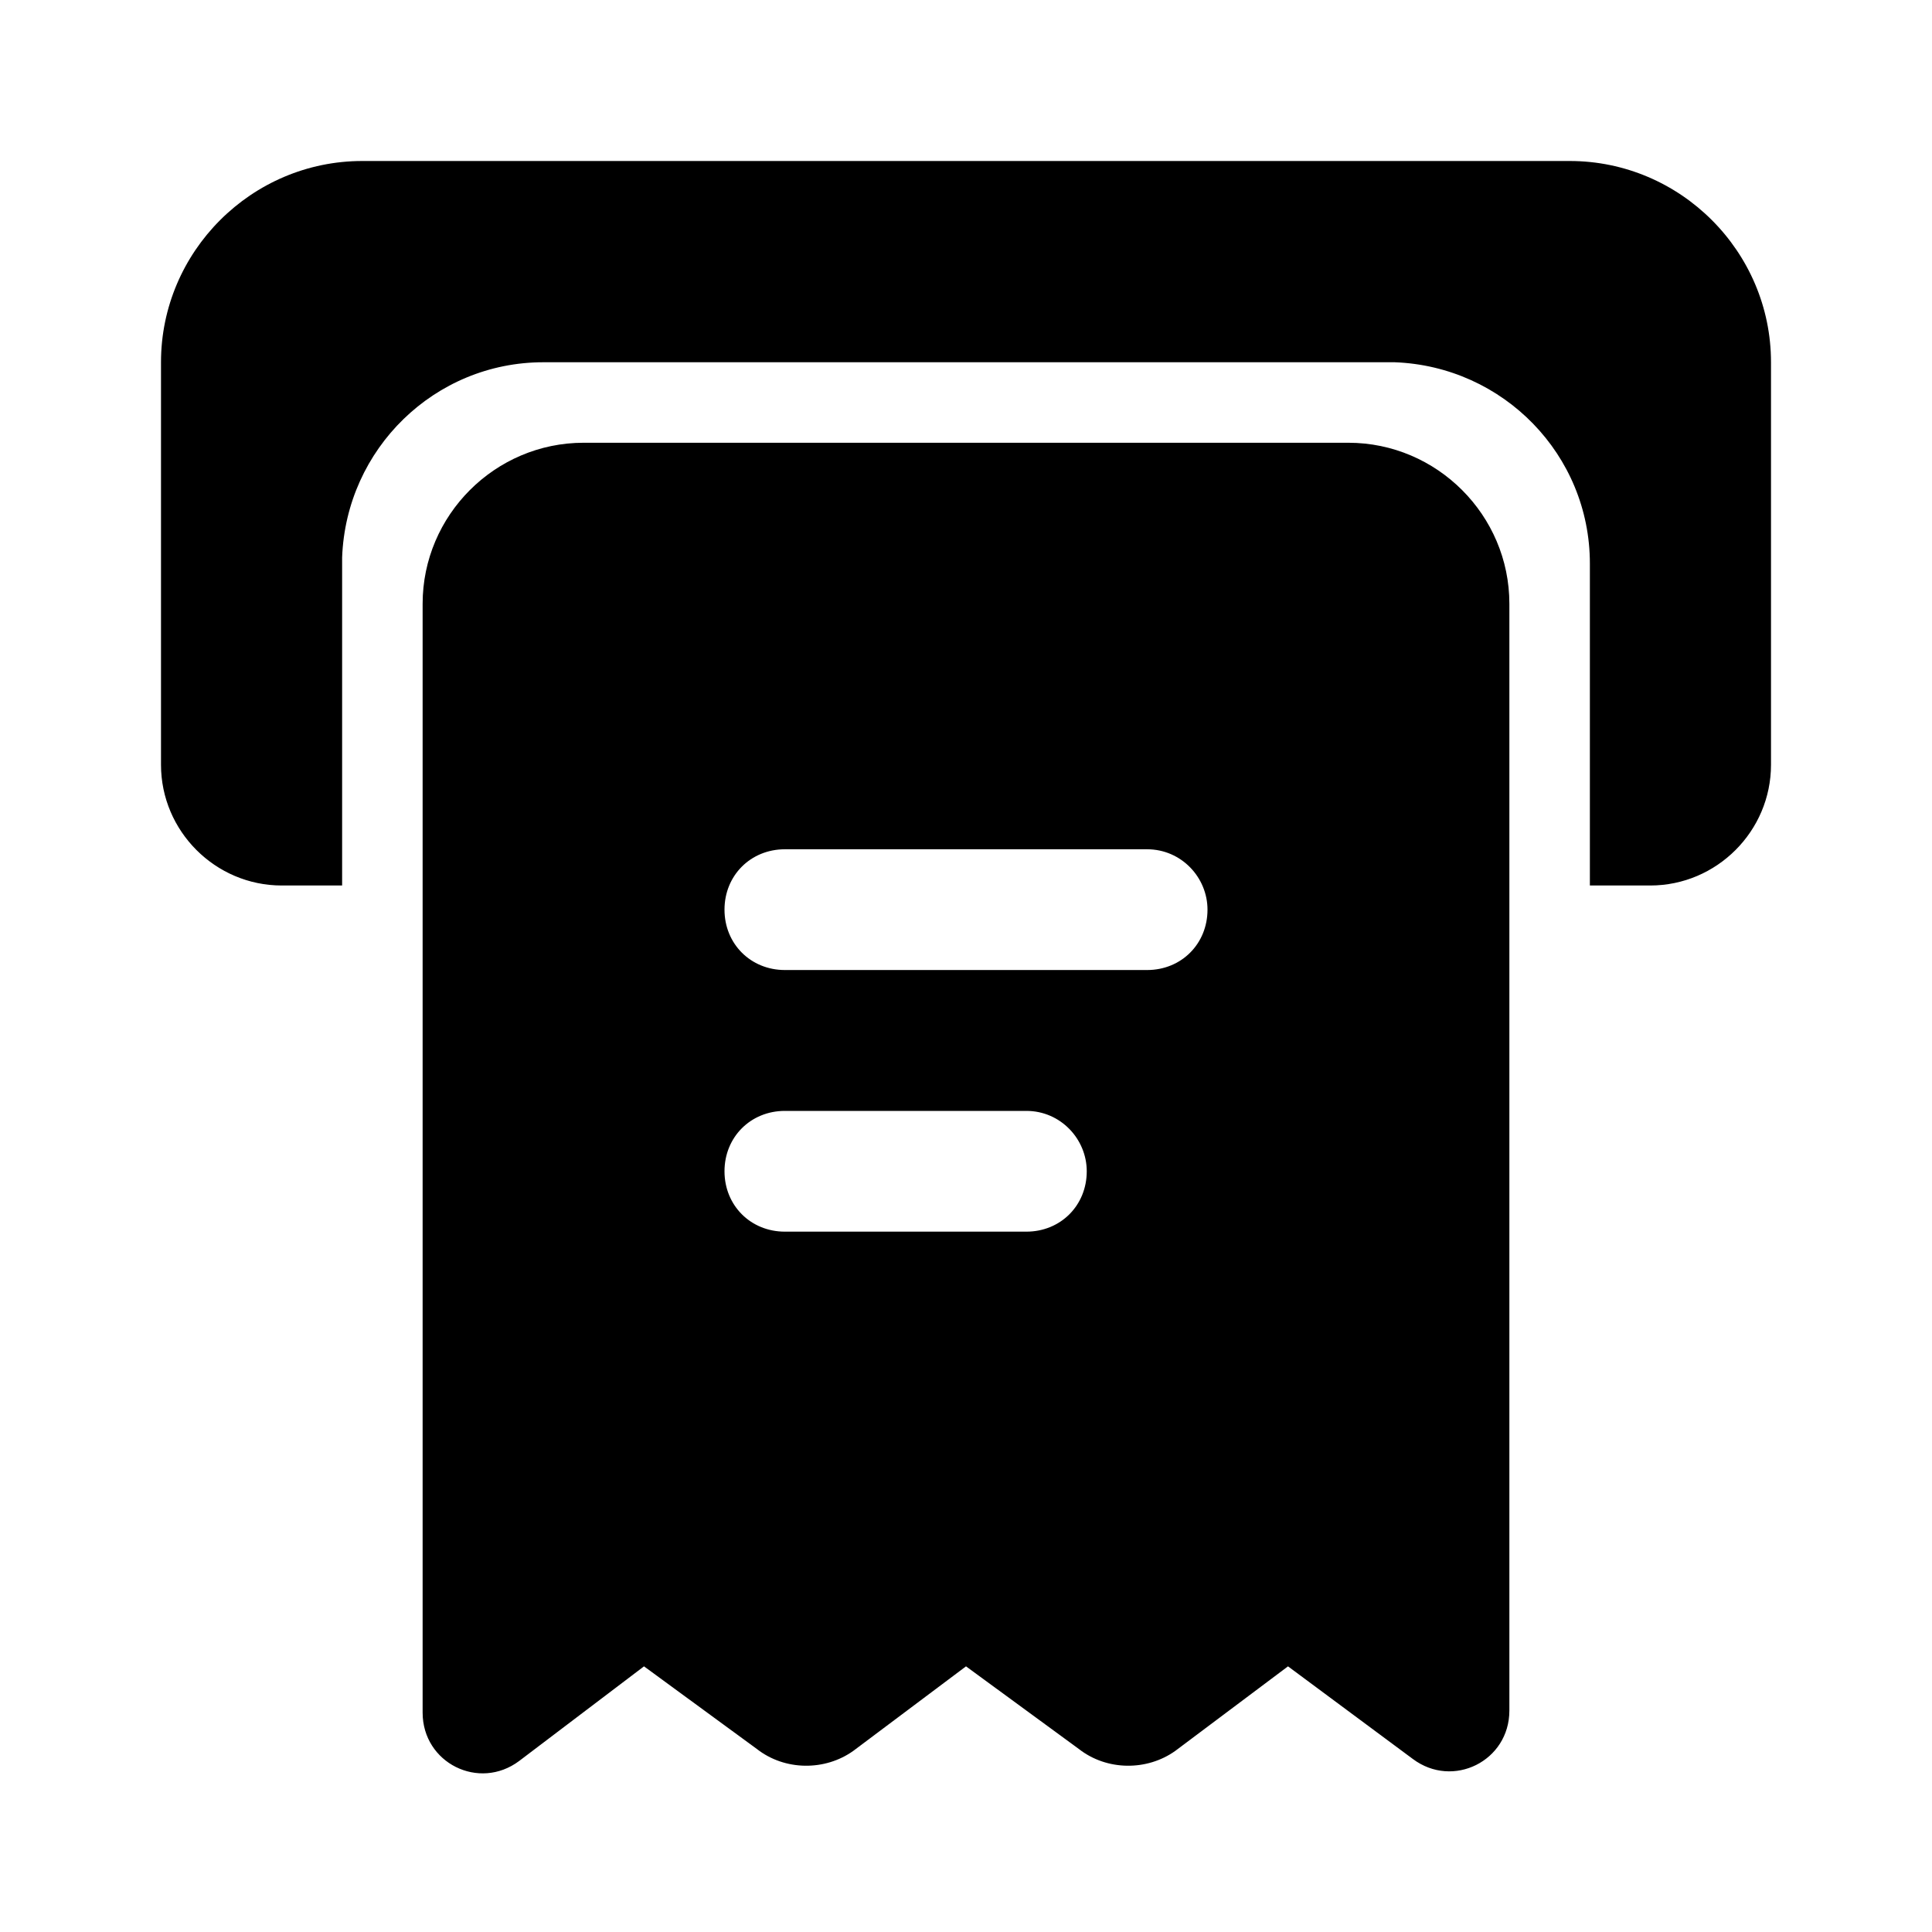 <svg xmlns="http://www.w3.org/2000/svg" viewBox="0 0 96 96">
    <path d="M67 22c4.4 0 8 3.6 8 8v55c0 2.5-2.8 3.9-4.8 2.4L64 82.8 58.4 87c-1.4 1-3.4 1-4.8-.1L48 82.8 42.4 87c-1.4 1-3.4 1-4.8-.1L32 82.8l-6.2 4.7c-2 1.5-4.8.1-4.8-2.4V30c0-4.4 3.6-8 8-8h38zM51 55.2H39c-1.7 0-3 1.3-3 3s1.3 3 3 3h12c1.7 0 3-1.3 3-3 0-1.6-1.3-3-3-3zm6-13H39c-1.7 0-3 1.3-3 3s1.3 3 3 3h18c1.7 0 3-1.3 3-3 0-1.6-1.3-3-3-3zM78 8c5.5 0 10 4.5 10 10v20c0 3.3-2.7 6-6 6h-3V28c0-5.4-4.3-9.8-9.7-10H27c-5.4 0-9.8 4.3-10 9.7V44h-3c-3.3 0-6-2.7-6-6V18c0-5.5 4.5-10 10-10h60z"/>
</svg>
